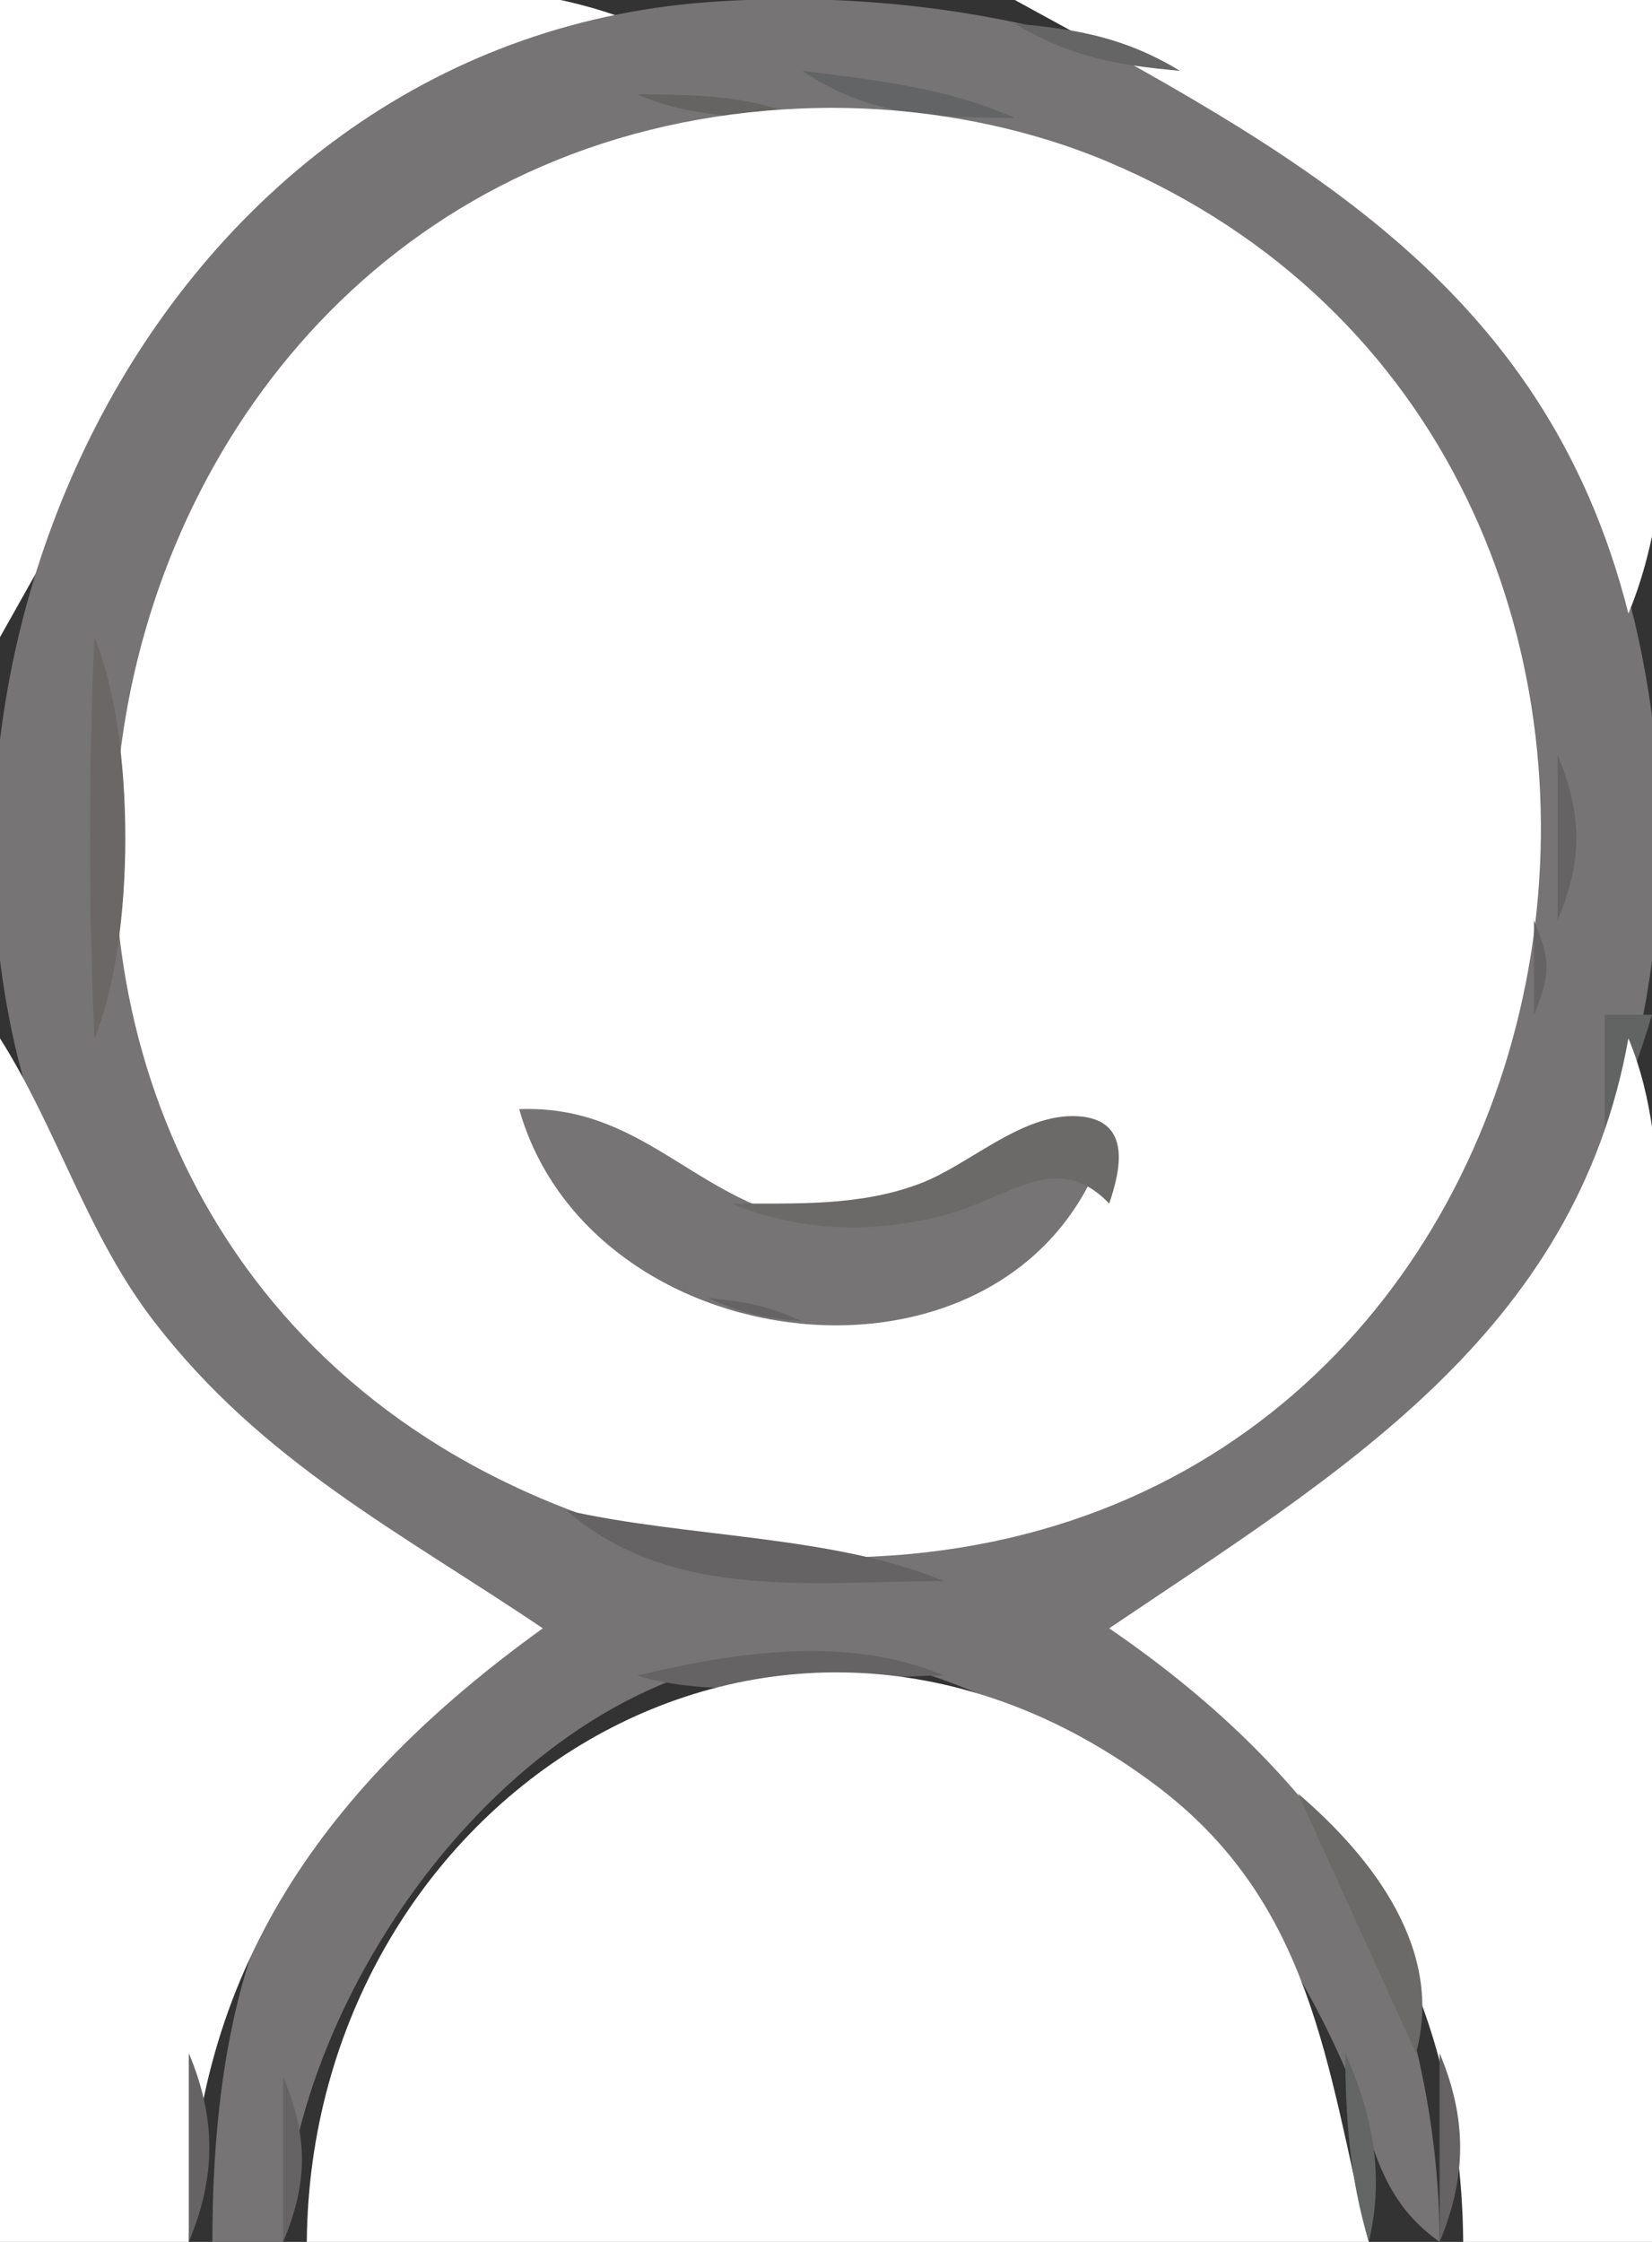 <?xml version="1.0" standalone="yes"?>
<svg xmlns="http://www.w3.org/2000/svg" width="70" height="95">
<rect width="100%" height="100%" fill="#333333" stroke="none"/>
<path style="fill:#ffffff; stroke:none;" d="M0 0L0 27C6.537 15.431 12.393 3.604 27 1C19.591 -2.109 8.025 0 0 0z"/>
<path style="fill:#767474; stroke:none;" d="M23 69C12.02 74.484 9 83.493 9 95L12 95C12.309 84.444 21.775 71.138 33.003 70.113C38.495 69.611 44.824 72.985 48.96 76.39C52.439 79.255 55.081 83.322 56.896 87.424C58.228 90.436 58.217 93.036 61 95C60.971 84.926 56.473 73.524 47 69C54.476 65.441 61.167 61.356 65.517 54C74.05 39.572 71.091 18.256 57.961 7.681C50.395 1.586 39.489 -0.609 30 0.09C6.282 1.838 -6.189 29.459 2.465 50C6.441 59.438 14.095 64.761 23 69z"/>
<path style="fill:#ffffff; stroke:none;" d="M43 0C54.647 6.376 65.439 11.875 69 26C72.008 18.831 70 7.761 70 0L43 0z"/>
<path style="fill:#646564; stroke:none;" d="M43 1C45.311 2.393 47.309 2.765 50 3C47.689 1.607 45.691 1.235 43 1z"/>
<path style="fill:#626465; stroke:none;" d="M34 3C36.85 4.947 39.59 4.97 43 5C40.171 3.729 37.084 3.392 34 3z"/>
<path style="fill:#666463; stroke:none;" d="M27 4C29.331 4.985 31.457 4.981 34 5C31.668 4.015 29.543 4.019 27 4z"/>
<path style="fill:#ffffff; stroke:none;" d="M34 4.595C1.498 5.916 -6.612 52.094 24 63.931C28.239 65.571 32.467 66.173 37 65.96C69.147 64.447 75.834 19.127 47 6.88C42.995 5.178 38.35 4.418 34 4.595z"/>
<path style="fill:#6c6767; stroke:none;" d="M4 27C3.75 32.827 3.75 38.173 4 44C5.747 39.799 5.747 31.201 4 27z"/>
<path style="fill:#656363; stroke:none;" d="M66 32L66 39C67.059 36.466 67.059 34.534 66 32M65 39L65 43C65.71 41.24 65.71 40.76 65 39z"/>
<path style="fill:#626463; stroke:none;" d="M68 43L68 48C68.924 46.352 69.449 44.825 70 43L68 43z"/>
<path style="fill:#ffffff; stroke:none;" d="M0 44L0 95L8 95C8.097 83.467 13.872 75.581 23 69C16.965 64.922 11.133 61.975 6.529 56C3.672 52.292 2.452 47.877 0 44M69 44C66.762 56.547 56.645 62.482 47 69C56.236 75.326 61.904 83.608 62 95L70 95L70 61C70 55.65 71.085 48.969 69 44z"/>
<path style="fill:#767474; stroke:none;" d="M22 47C25.132 58.057 43.608 59.949 47 48C42.802 49.577 38.826 52.673 34.09 51.717C29.387 50.767 27.156 46.798 22 47z"/>
<path style="fill:#6c6a68; stroke:none;" d="M31 51C33.82 52.183 36.986 52.293 39.999 51.495C42.841 50.743 44.783 48.694 47 51C47.47 49.621 47.995 47.446 45.679 47.301C43.31 47.153 41.106 49.343 39 50.147C36.436 51.127 33.695 50.991 31 51z"/>
<path style="fill:#656364; stroke:none;" d="M30 55C31.506 55.683 32.315 55.826 34 56C32.494 55.317 31.685 55.174 30 55M24 64C28.446 67.866 34.415 67 40 67C35.342 65.045 29.072 65.159 24 64z"/>
<path style="fill:#656363; stroke:none;" d="M27 71C30.893 72.198 35.851 71.003 40 71C35.911 69.284 31.237 69.991 27 71z"/>
<path style="fill:#ffffff; stroke:none;" d="M13 95L58 95C56.208 87.56 55.637 80.641 48.96 75.638C32.693 63.449 13.157 76.318 13 95z"/>
<path style="fill:#6b6a68; stroke:none;" d="M55 76L60 87C61.194 82.647 58.201 78.745 55 76z"/>
<path style="fill:#656363; stroke:none;" d="M8 87L8 95C9.161 92.23 9.161 89.77 8 87z"/>
<path style="fill:#646565; stroke:none;" d="M57 87C57.021 89.85 57.19 92.271 58 95C58.668 92.213 58.172 89.613 57 87z"/>
<path style="fill:#656363; stroke:none;" d="M61 87L61 95C62.161 92.23 62.161 89.77 61 87z"/>
<path style="fill:#666364; stroke:none;" d="M12 88L12 95C13.059 92.466 13.059 90.534 12 88z"/>
</svg>
